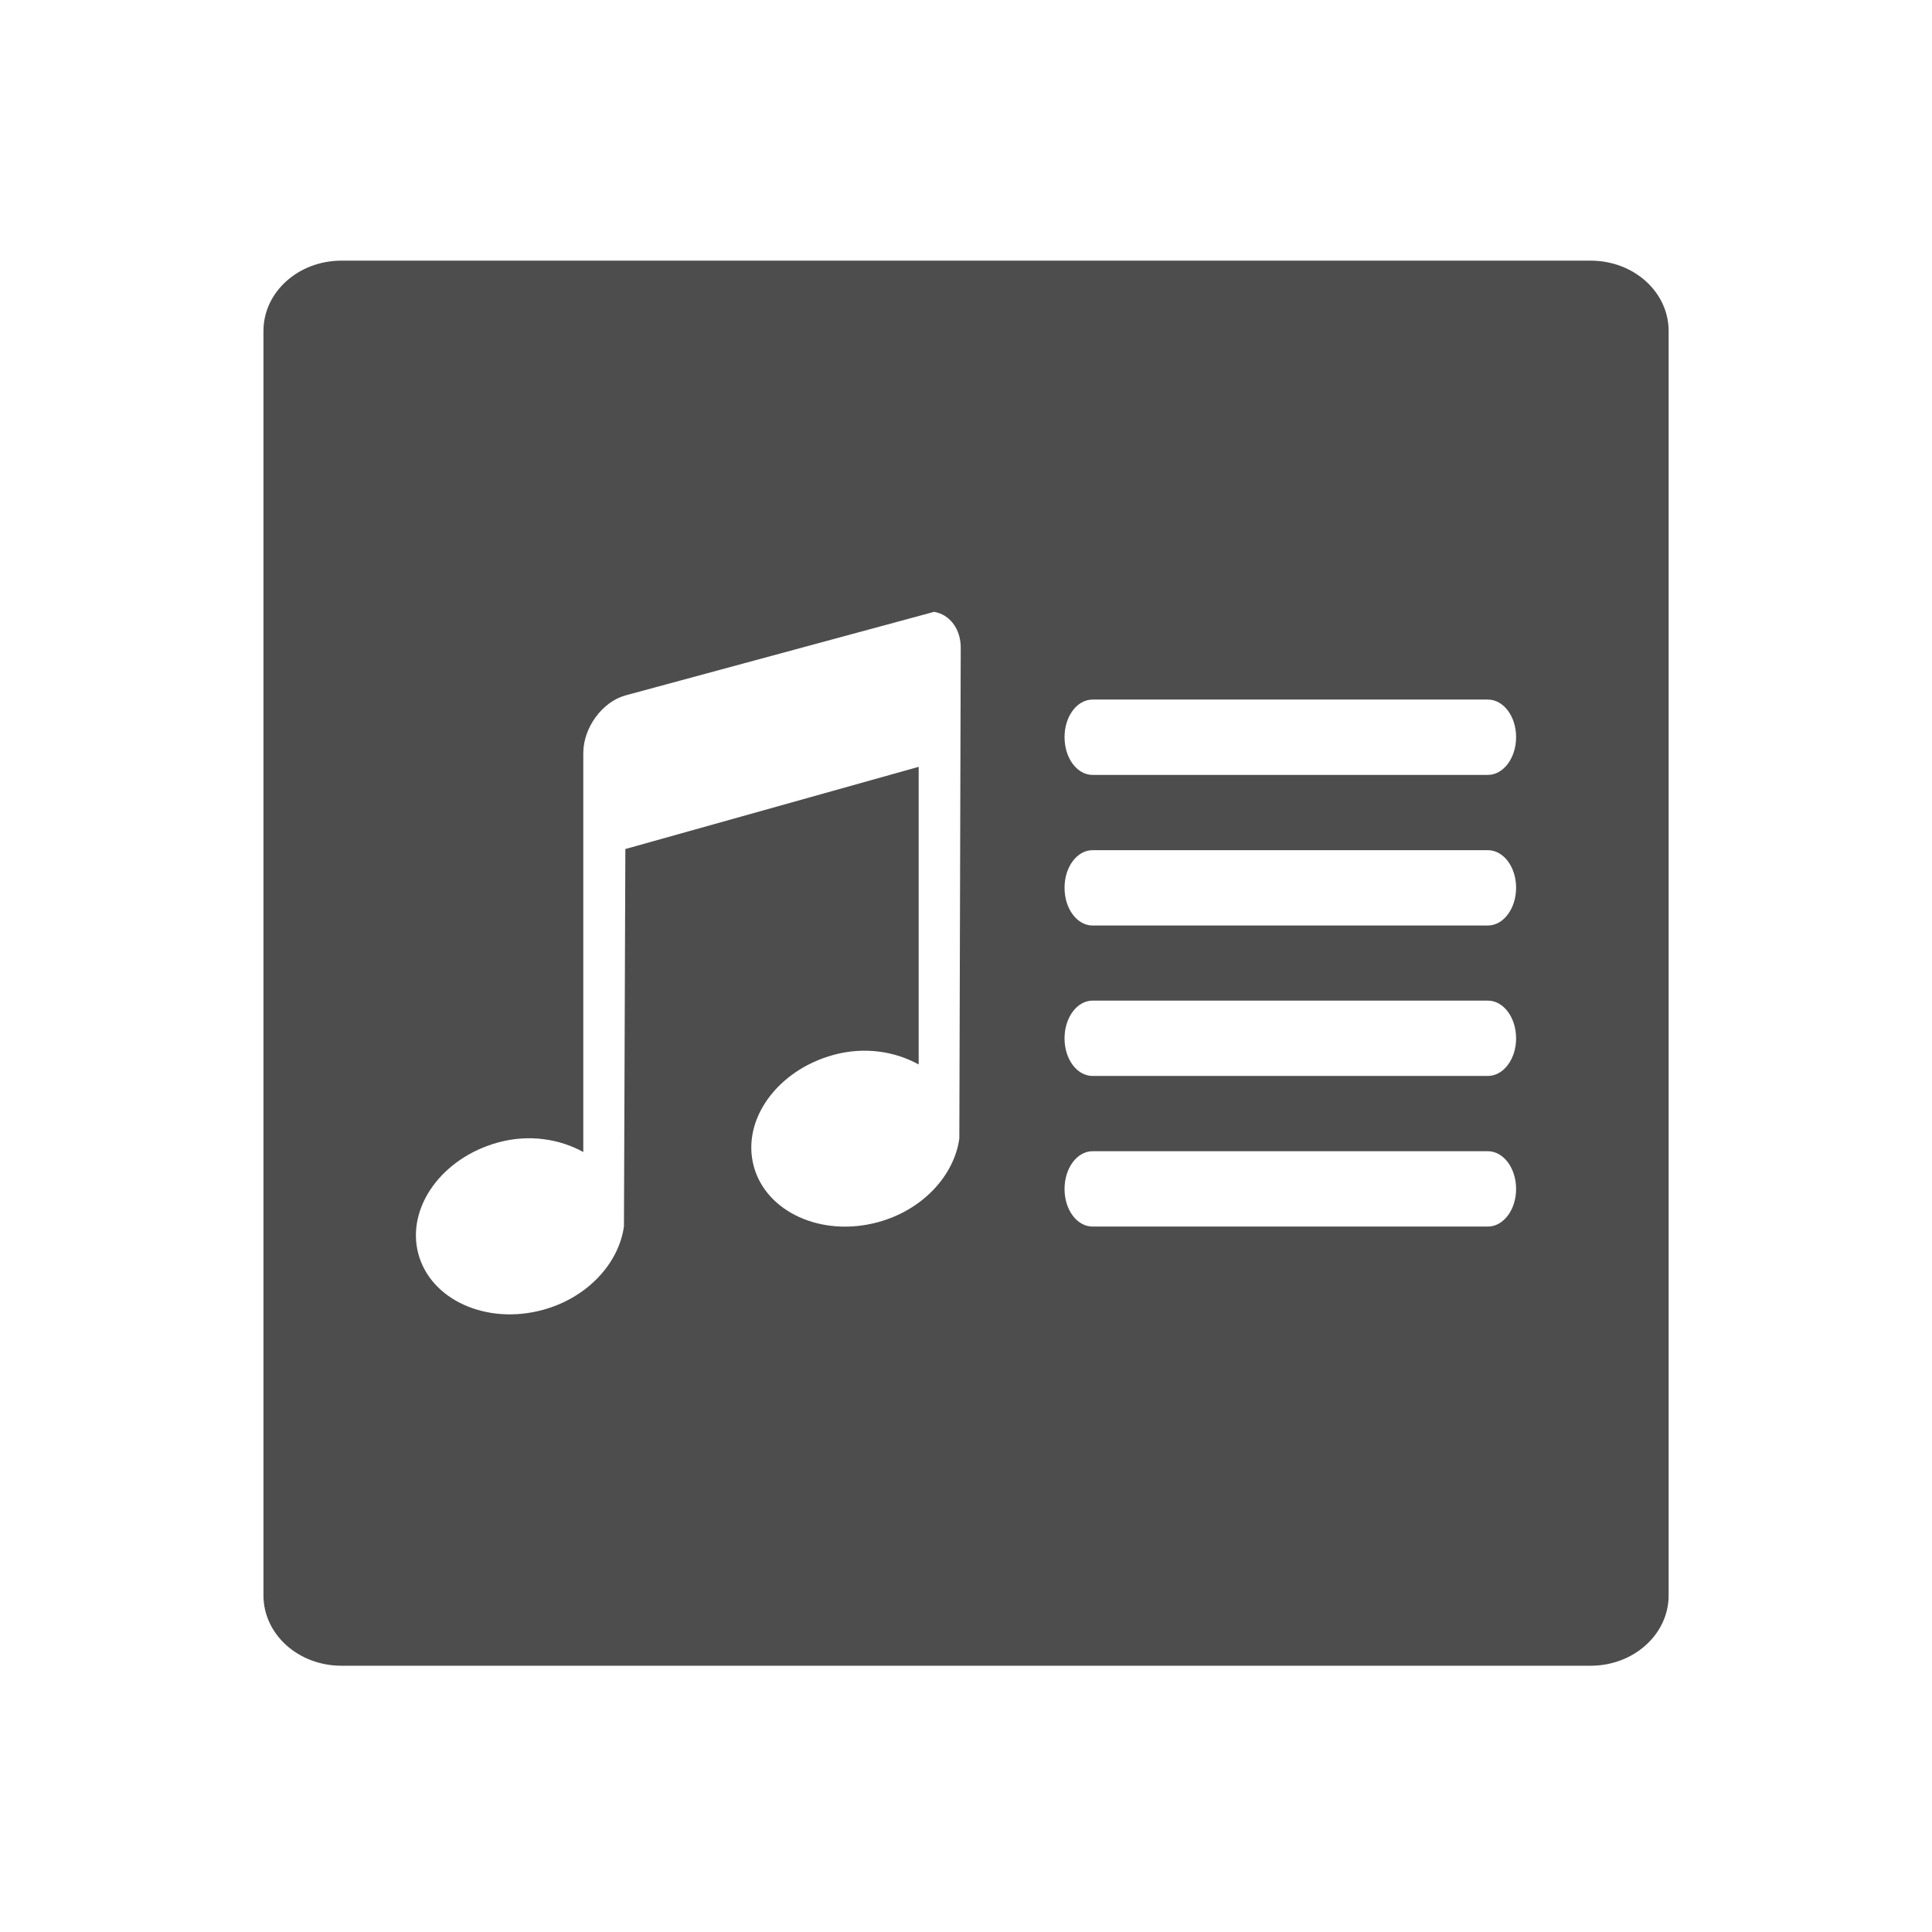 <svg viewBox="0 0 22 22" xmlns="http://www.w3.org/2000/svg"><path transform="translate(0-.032)" d="m3.889 3c-.492 0-.889.358-.889.801v14.398c0 .443.396.801.889.801h14.223c.492 0 .889-.358.889-.801v-14.398c0-.443-.396-.801-.889-.801h-14.223m6.752 4c.171.03.299.191.299.406l-.016 5.59c-.057.417-.412.813-.926.953-.644.175-1.278-.117-1.416-.641-.138-.523.266-1.088.91-1.264.357-.097.701-.038.969.109v-3.389l-3.34.936-.016 4.295c-.056.417-.41.813-.924.953-.644.175-1.28-.117-1.418-.641-.138-.523.266-1.09.91-1.266.357-.097.701-.038.969.109v-4.543c0-.287.214-.582.479-.656l3.52-.953m1.801 1h4.5c.178 0 .322.19.322.428 0 .237-.144.43-.322.43h-4.5c-.178 0-.32-.192-.32-.43 0-.237.142-.428.32-.428m0 1.715h4.5c.178 0 .322.19.322.428 0 .237-.144.43-.322.43h-4.5c-.178 0-.32-.192-.32-.43 0-.237.142-.428.32-.428m0 1.713h4.5c.178 0 .322.192.322.43 0 .237-.144.428-.322.428h-4.5c-.178 0-.32-.19-.32-.428 0-.237.142-.43.32-.43m0 1.715h4.5c.178 0 .322.192.322.43 0 .237-.144.428-.322.428h-4.5c-.178 0-.32-.19-.32-.428 0-.237.142-.43.32-.43" fill="#4d4d4d" stroke-opacity=".55" stroke-width="2.8"/></svg>
